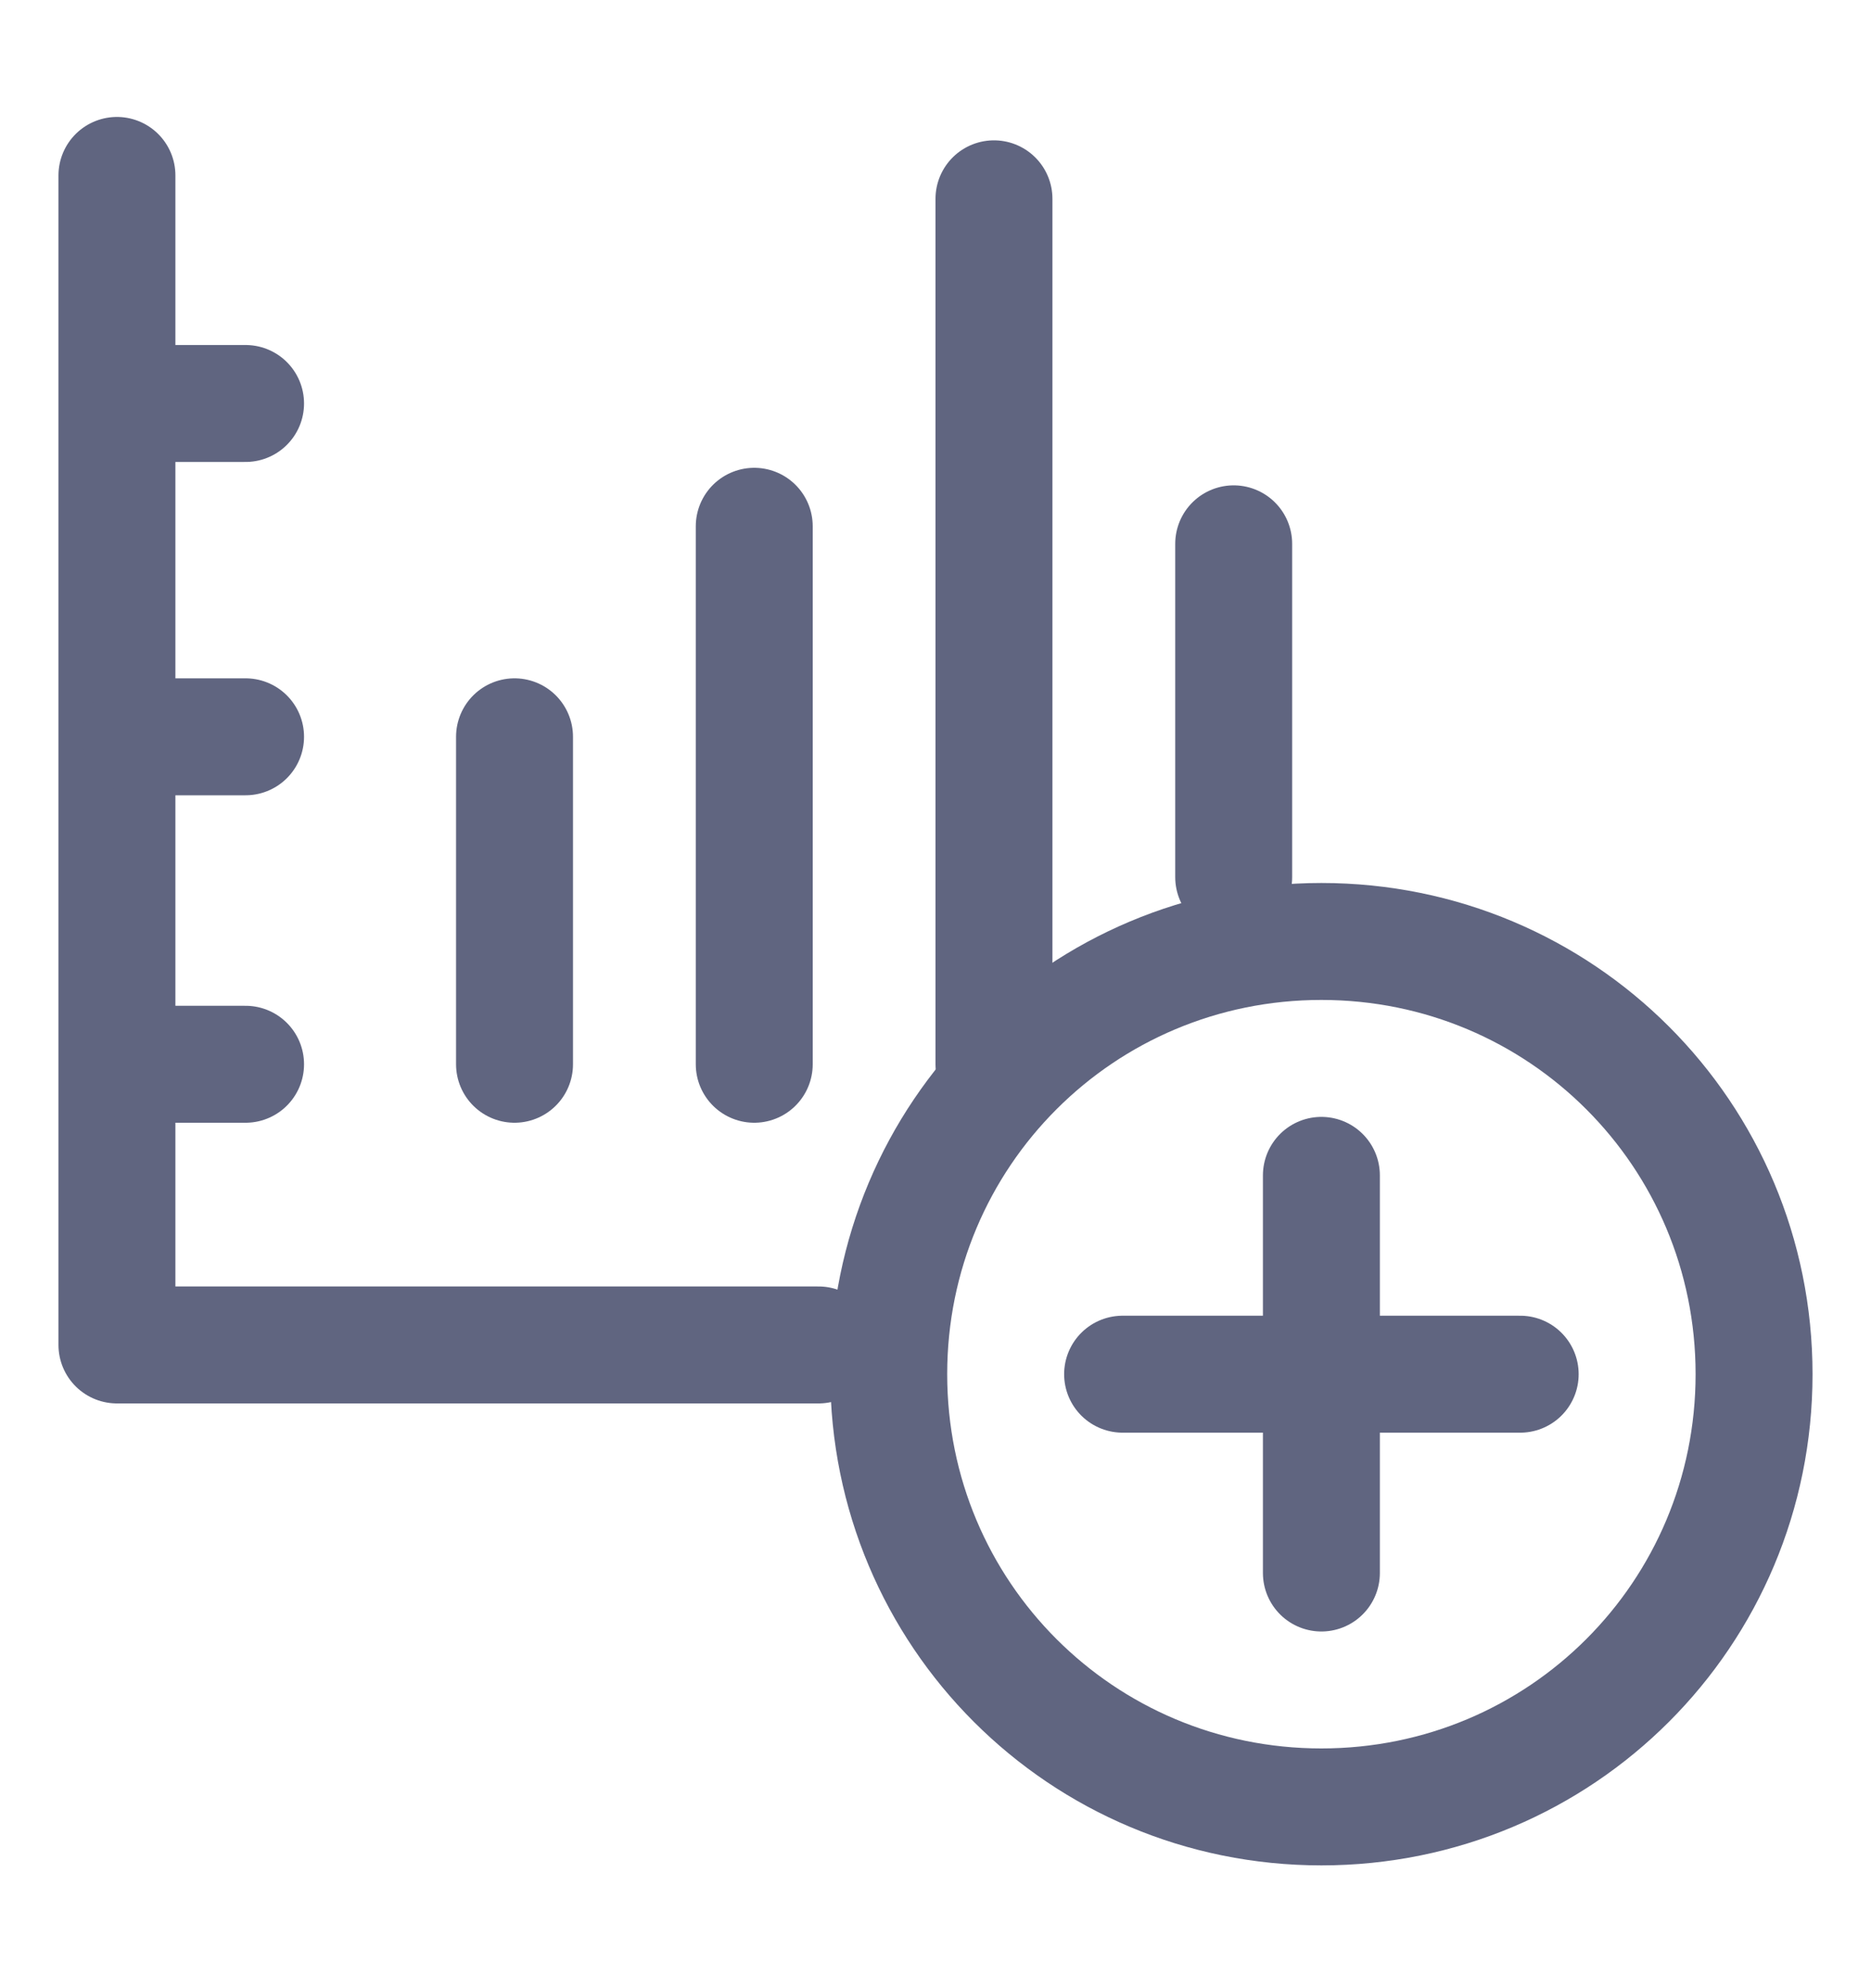 <svg width="16" height="17" viewBox="0 0 16 17" fill="none" xmlns="http://www.w3.org/2000/svg">
<path d="M4.4 9.1V6.3" stroke="#606580" stroke-miterlimit="10" stroke-linecap="round" stroke-linejoin="round"/>
<path d="M6.45 9.1V4.5" stroke="#606580" stroke-miterlimit="10" stroke-linecap="round" stroke-linejoin="round"/>
<path d="M8.5 9.1V1.7" stroke="#606580" stroke-miterlimit="10" stroke-linecap="round" stroke-linejoin="round"/>
<path d="M10.55 7.5V4.65" stroke="#606580" stroke-miterlimit="10" stroke-linecap="round" stroke-linejoin="round"/>
<path d="M7 11.5H1V1.5" stroke="#606580" stroke-miterlimit="10" stroke-linecap="round" stroke-linejoin="round"/>
<path d="M1.2 6.3H2.1" stroke="#606580" stroke-miterlimit="10" stroke-linecap="round" stroke-linejoin="round"/>
<path d="M1.2 3.45H2.1" stroke="#606580" stroke-miterlimit="10" stroke-linecap="round" stroke-linejoin="round"/>
<path d="M1.2 9.1H2.1" stroke="#606580" stroke-miterlimit="10" stroke-linecap="round" stroke-linejoin="round"/>
<path d="M11.3 15.45C9.25 15.45 7.6 13.8 7.6 11.75C7.6 9.7 9.25 8.05 11.3 8.05C13.35 8.05 15 9.7 15 11.75C15 13.8 13.35 15.45 11.3 15.45Z" stroke="#606580" stroke-miterlimit="10" stroke-linecap="round" stroke-linejoin="round"/>
<path d="M11.3 10.05V13.45" stroke="#606580" stroke-miterlimit="10" stroke-linecap="round" stroke-linejoin="round"/>
<path d="M9.6 11.75H13" stroke="#606580" stroke-miterlimit="10" stroke-linecap="round" stroke-linejoin="round"/>
</svg>
